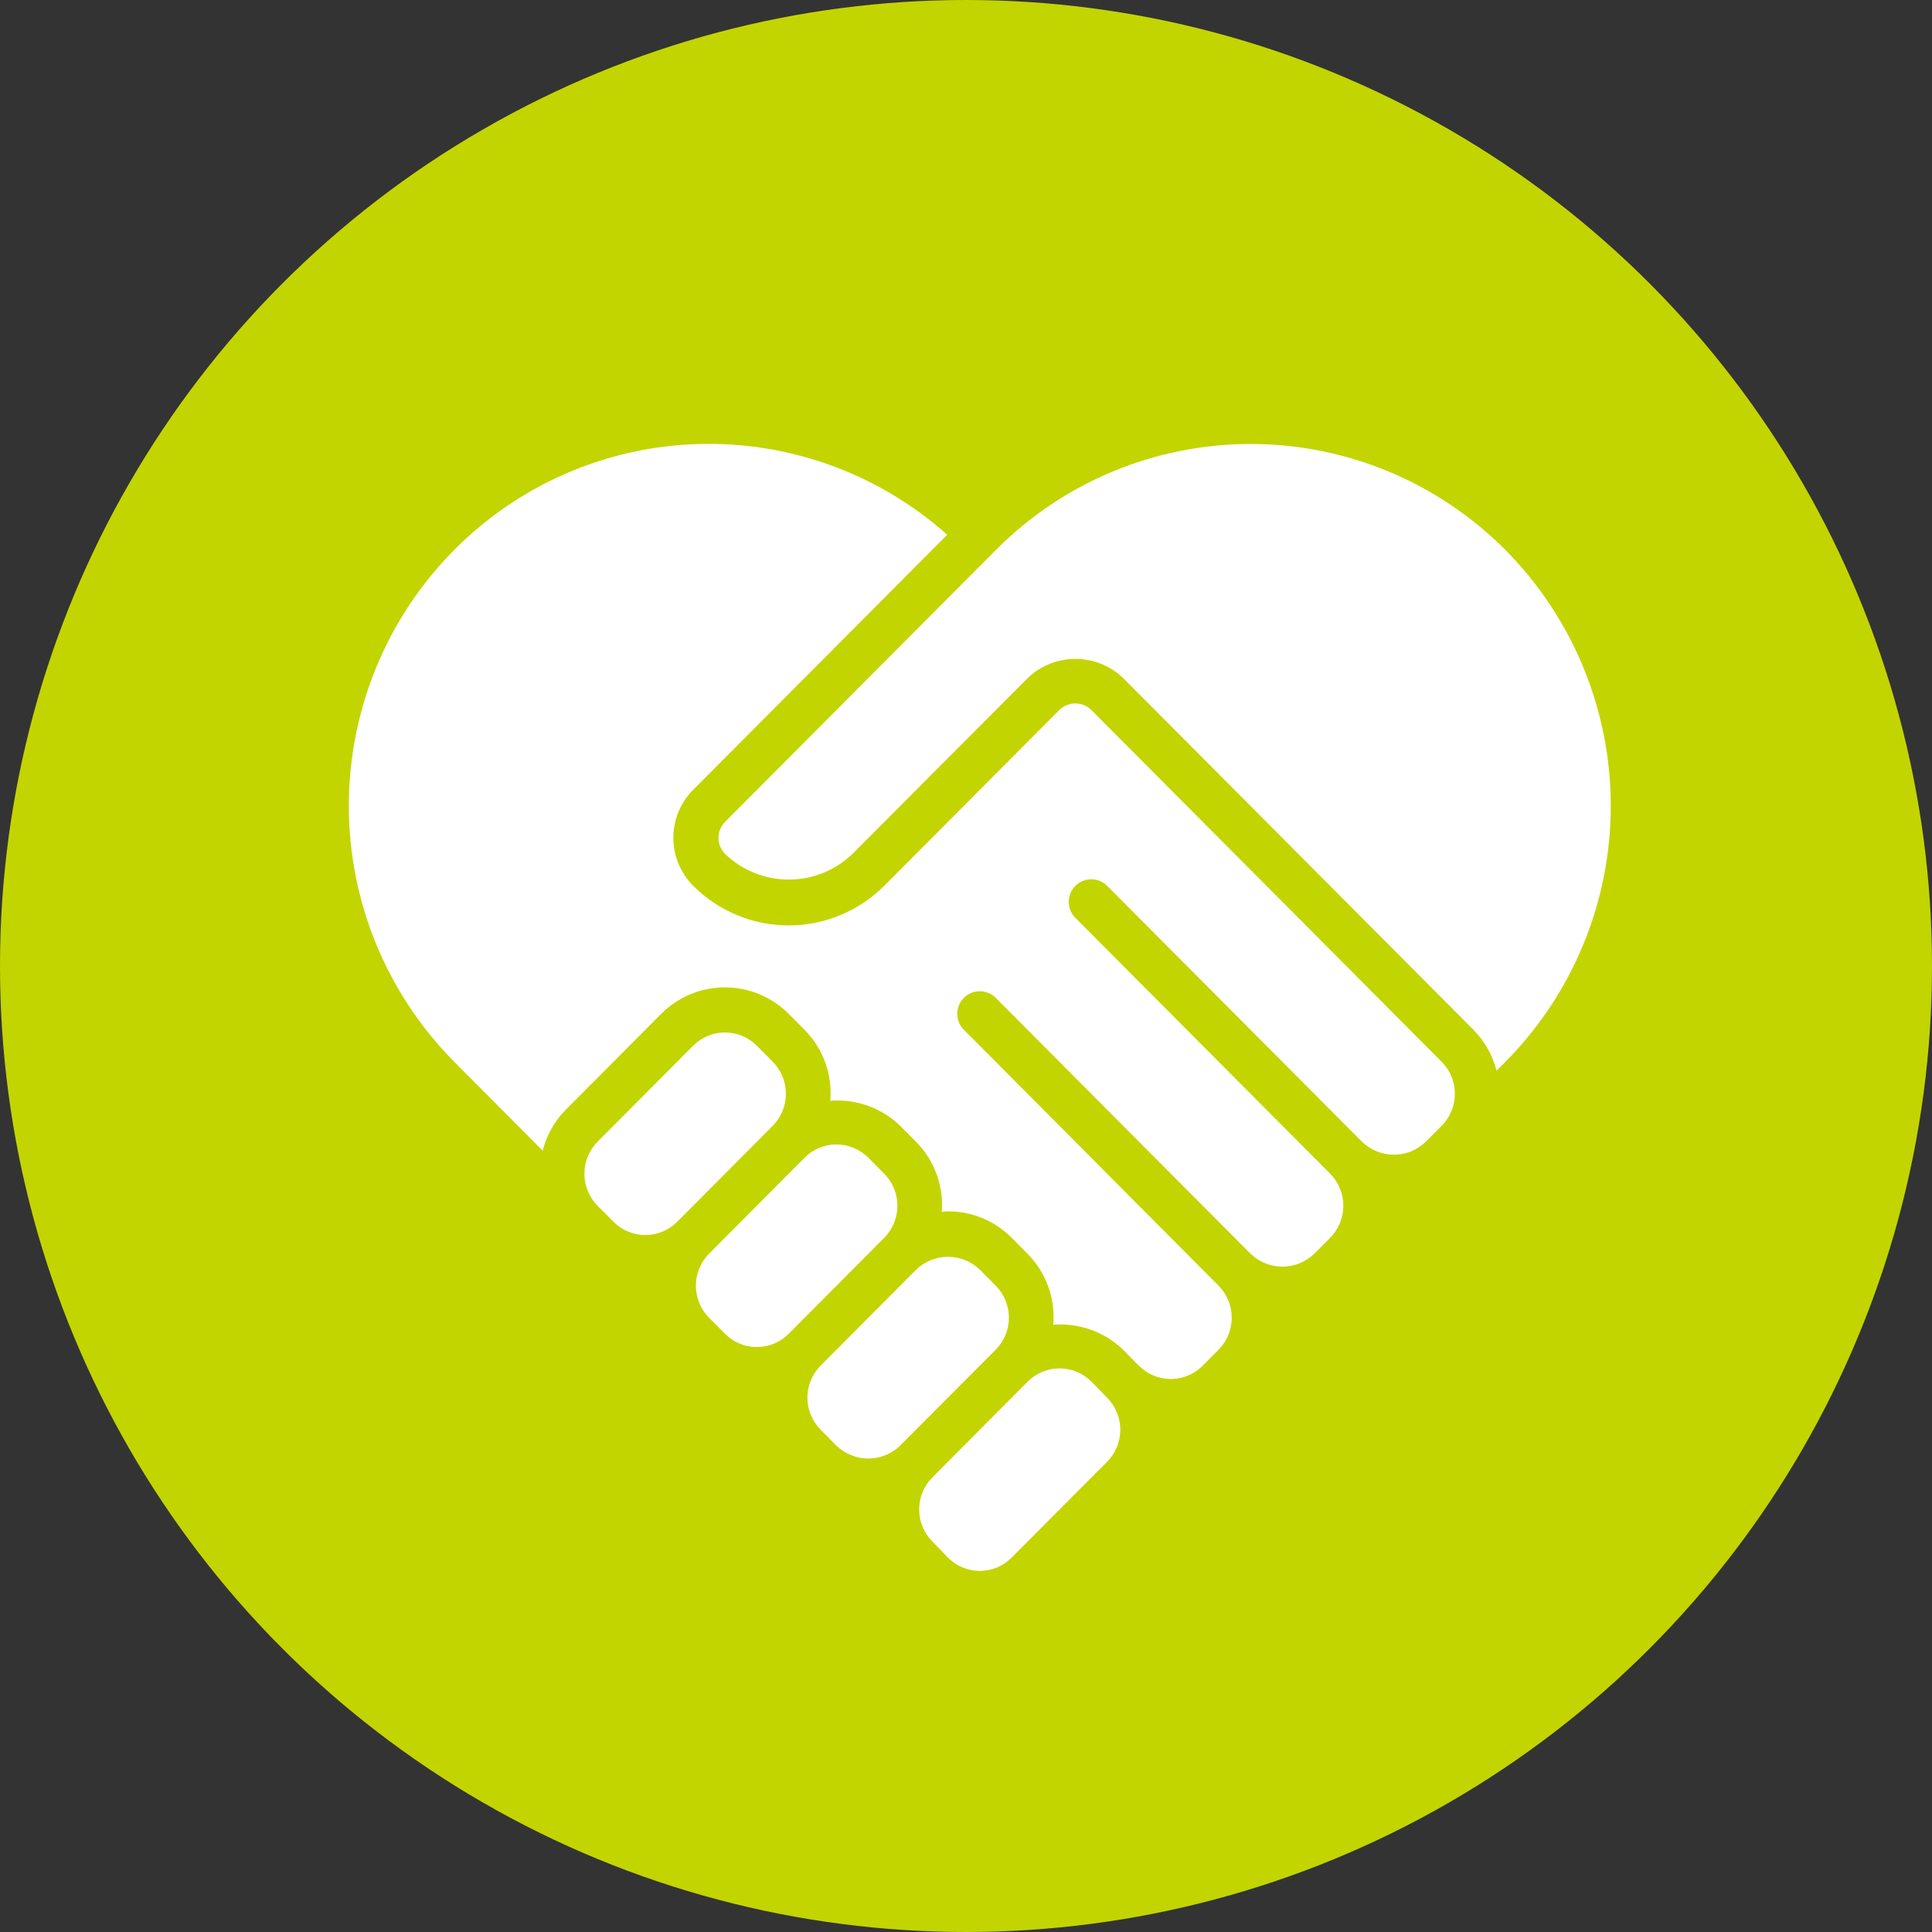 <svg width="70" height="70" viewBox="0 0 70 70" fill="none" xmlns="http://www.w3.org/2000/svg">
<rect x="0" y="0" width="70" height="70" fill="#333333" stroke="none"/>
<circle cx="35" cy="35" r="35" fill="#C2D501"/>
<path d="M27.997 38.468L27.419 37.888C27.268 37.736 27.089 37.615 26.891 37.532C26.693 37.45 26.481 37.408 26.267 37.408C26.052 37.408 25.84 37.45 25.643 37.532C25.445 37.615 25.265 37.736 25.114 37.888L21.653 41.364C21.346 41.673 21.174 42.091 21.174 42.527C21.174 42.962 21.346 43.38 21.653 43.689L22.229 44.268C22.38 44.42 22.559 44.541 22.757 44.623C22.955 44.706 23.167 44.748 23.381 44.748C23.595 44.748 23.807 44.706 24.005 44.623C24.203 44.541 24.382 44.42 24.533 44.268L27.996 40.792C28.302 40.483 28.474 40.065 28.474 39.63C28.475 39.195 28.303 38.777 27.997 38.468Z" fill="white"/>
<path d="M30.308 52.383C30.618 52.679 31.03 52.845 31.459 52.845C31.887 52.845 32.3 52.679 32.609 52.383V52.378L36.072 48.906L36.077 48.902C36.382 48.593 36.554 48.176 36.554 47.742C36.554 47.307 36.382 46.89 36.077 46.582L35.5 46.001C35.19 45.703 34.777 45.537 34.348 45.537C33.918 45.537 33.505 45.703 33.195 46.001L29.733 49.478C29.427 49.786 29.254 50.204 29.254 50.639C29.254 51.075 29.427 51.492 29.733 51.801L30.308 52.383Z" fill="white"/>
<path d="M34.349 56.437C34.5 56.589 34.679 56.71 34.877 56.792C35.075 56.874 35.286 56.916 35.5 56.916C35.714 56.916 35.926 56.874 36.124 56.792C36.321 56.71 36.501 56.589 36.651 56.437L40.112 52.962C40.419 52.653 40.591 52.236 40.591 51.801C40.591 51.366 40.419 50.948 40.112 50.64L39.54 50.055C39.233 49.75 38.818 49.579 38.385 49.58C38.173 49.58 37.963 49.621 37.766 49.703C37.57 49.784 37.392 49.903 37.242 50.053L33.78 53.529C33.474 53.838 33.303 54.255 33.303 54.689C33.303 55.124 33.474 55.541 33.78 55.849L34.349 56.437Z" fill="white"/>
<path d="M27.421 48.806C27.635 48.806 27.848 48.764 28.046 48.681C28.244 48.599 28.423 48.478 28.574 48.325L32.036 44.85C32.342 44.541 32.515 44.123 32.515 43.687C32.515 43.252 32.342 42.834 32.036 42.525L31.459 41.944C31.308 41.792 31.128 41.672 30.93 41.59C30.733 41.507 30.521 41.465 30.306 41.465C30.092 41.465 29.88 41.507 29.682 41.59C29.485 41.672 29.305 41.792 29.154 41.944L25.692 45.421C25.385 45.73 25.213 46.148 25.213 46.584C25.213 47.019 25.385 47.437 25.692 47.746L26.269 48.325C26.42 48.478 26.599 48.599 26.797 48.681C26.994 48.764 27.206 48.806 27.421 48.806Z" fill="white"/>
<path d="M40.118 32.099L49.352 41.371C49.661 41.669 50.074 41.836 50.503 41.836C50.933 41.836 51.346 41.669 51.655 41.371L52.233 40.791C52.539 40.483 52.712 40.065 52.712 39.63C52.712 39.194 52.539 38.777 52.233 38.468L39.537 25.72C39.383 25.571 39.176 25.487 38.962 25.487C38.747 25.487 38.541 25.571 38.387 25.72L32.04 32.09C31.586 32.546 31.046 32.908 30.451 33.155C29.857 33.403 29.219 33.53 28.576 33.53C27.932 33.53 27.294 33.403 26.7 33.155C26.105 32.908 25.565 32.546 25.111 32.09C24.653 31.628 24.396 31.005 24.396 30.355C24.396 29.704 24.653 29.081 25.111 28.619L34.319 19.375C31.838 17.163 28.603 15.986 25.28 16.088C21.958 16.19 18.801 17.562 16.459 19.922C14.012 22.388 12.639 25.722 12.639 29.197C12.639 32.672 14.012 36.005 16.459 38.472L19.663 41.69C19.804 41.132 20.091 40.621 20.495 40.211L23.956 36.734C24.259 36.43 24.619 36.188 25.016 36.023C25.412 35.858 25.837 35.774 26.267 35.774C26.696 35.774 27.121 35.858 27.518 36.023C27.914 36.188 28.274 36.43 28.577 36.734L29.154 37.315C29.485 37.65 29.74 38.053 29.901 38.497C30.061 38.94 30.123 39.413 30.083 39.883C30.545 39.846 31.01 39.907 31.447 40.064C31.883 40.221 32.281 40.468 32.615 40.791L33.192 41.371C33.52 41.703 33.772 42.101 33.933 42.539C34.094 42.977 34.158 43.444 34.123 43.909C34.197 43.904 34.269 43.888 34.344 43.888C34.774 43.887 35.199 43.971 35.596 44.136C35.993 44.301 36.352 44.543 36.655 44.848L37.231 45.428C37.563 45.764 37.818 46.167 37.978 46.611C38.139 47.054 38.201 47.527 38.161 47.997C38.623 47.961 39.087 48.023 39.524 48.179C39.96 48.335 40.358 48.581 40.692 48.903L41.253 49.474C41.258 49.478 41.264 49.48 41.268 49.484C41.419 49.636 41.599 49.757 41.796 49.839C41.994 49.922 42.206 49.964 42.42 49.964C42.635 49.964 42.847 49.922 43.045 49.839C43.242 49.757 43.422 49.636 43.573 49.484L44.15 48.904C44.456 48.595 44.628 48.177 44.628 47.743C44.628 47.308 44.456 46.891 44.15 46.582L34.921 37.308C34.845 37.232 34.785 37.142 34.744 37.043C34.704 36.944 34.683 36.837 34.683 36.73C34.683 36.623 34.705 36.517 34.746 36.418C34.787 36.319 34.847 36.229 34.923 36.153C34.999 36.077 35.09 36.017 35.189 35.976C35.288 35.935 35.394 35.914 35.502 35.915C35.718 35.915 35.926 36.002 36.079 36.155L45.312 45.428C45.622 45.726 46.035 45.892 46.464 45.892C46.894 45.892 47.306 45.726 47.616 45.428L48.193 44.849C48.499 44.54 48.672 44.122 48.672 43.687C48.672 43.251 48.499 42.834 48.193 42.525L38.96 33.252C38.807 33.099 38.722 32.891 38.722 32.674C38.723 32.457 38.809 32.249 38.963 32.096C39.116 31.944 39.324 31.858 39.541 31.858C39.758 31.859 39.965 31.945 40.118 32.099Z" fill="white"/>
<path d="M54.223 38.793L54.541 38.474C56.988 36.007 58.361 32.673 58.361 29.199C58.361 25.724 56.988 22.391 54.541 19.924C53.331 18.708 51.893 17.742 50.31 17.084C48.726 16.425 47.028 16.086 45.312 16.086C43.597 16.086 41.899 16.425 40.315 17.084C38.731 17.742 37.293 18.708 36.084 19.924L26.272 29.776C26.118 29.93 26.032 30.14 26.032 30.358C26.032 30.576 26.118 30.785 26.272 30.94C26.892 31.536 27.718 31.869 28.578 31.869C29.438 31.869 30.265 31.536 30.885 30.94L37.232 24.57C37.698 24.123 38.319 23.873 38.965 23.873C39.611 23.873 40.232 24.123 40.698 24.57L53.391 37.317C53.794 37.726 54.081 38.236 54.223 38.793Z" fill="white"/>
</svg>
